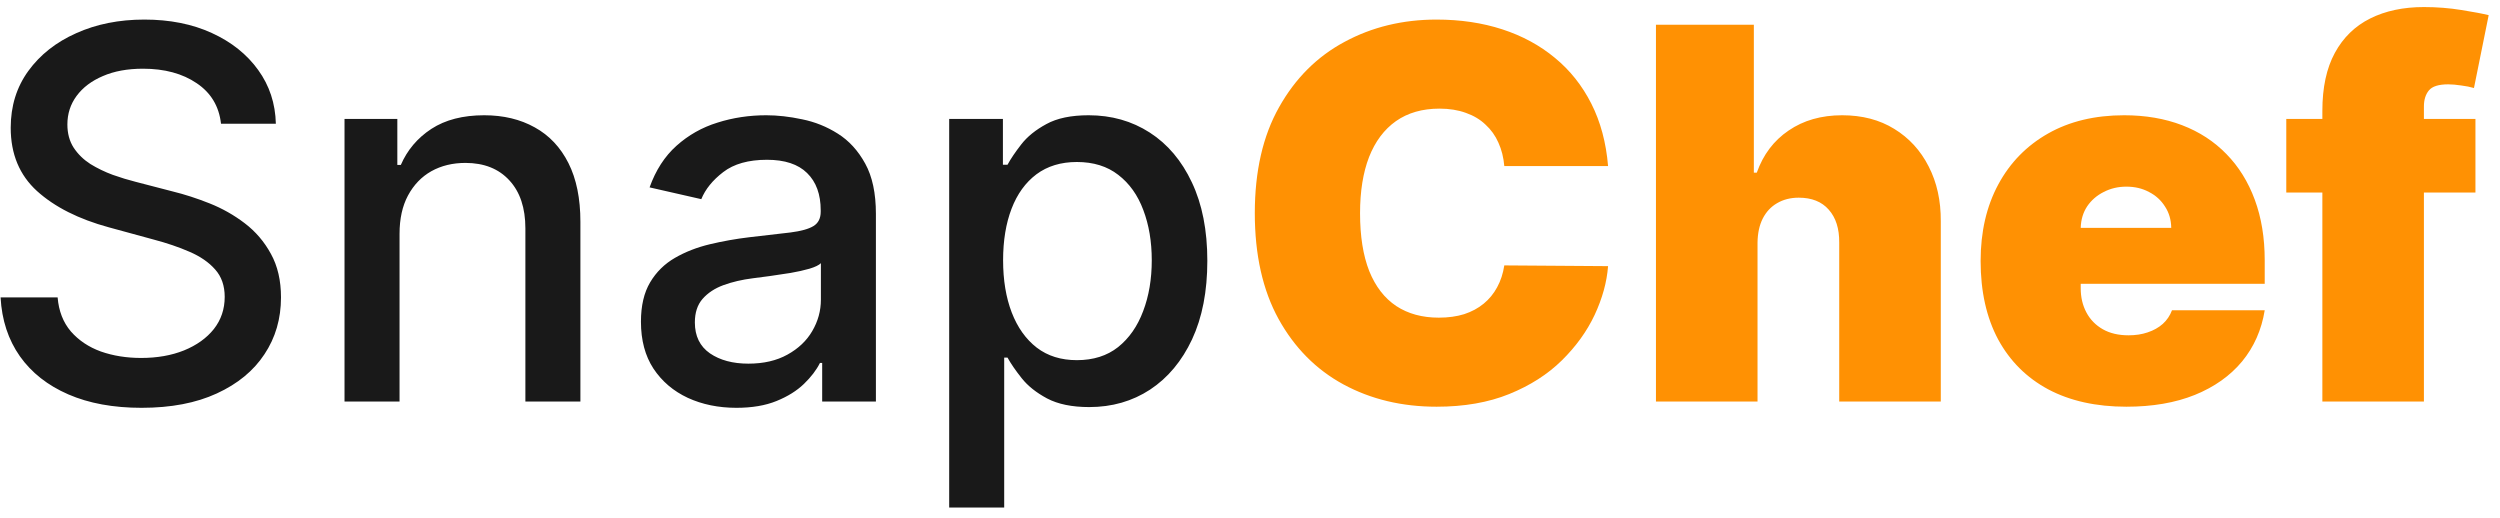 <svg width="193" height="40" viewBox="0 0 193 40" fill="none" xmlns="http://www.w3.org/2000/svg">
<path d="M17.062 9.551C16.911 8.206 16.286 7.165 15.188 6.426C14.089 5.678 12.706 5.304 11.04 5.304C9.847 5.304 8.814 5.493 7.943 5.872C7.072 6.241 6.395 6.753 5.912 7.406C5.438 8.05 5.202 8.784 5.202 9.608C5.202 10.299 5.363 10.896 5.685 11.398C6.016 11.9 6.447 12.321 6.977 12.662C7.517 12.993 8.095 13.273 8.71 13.5C9.326 13.718 9.918 13.898 10.486 14.04L13.327 14.778C14.255 15.006 15.206 15.313 16.182 15.702C17.157 16.09 18.062 16.601 18.895 17.236C19.728 17.87 20.401 18.656 20.912 19.594C21.433 20.531 21.693 21.653 21.693 22.96C21.693 24.608 21.267 26.071 20.415 27.349C19.572 28.628 18.346 29.636 16.736 30.375C15.135 31.114 13.199 31.483 10.926 31.483C8.748 31.483 6.864 31.137 5.273 30.446C3.682 29.755 2.437 28.775 1.537 27.506C0.637 26.227 0.14 24.712 0.045 22.96H4.449C4.534 24.011 4.875 24.887 5.472 25.588C6.078 26.279 6.849 26.796 7.787 27.136C8.734 27.468 9.771 27.634 10.898 27.634C12.138 27.634 13.242 27.439 14.207 27.051C15.183 26.653 15.95 26.104 16.509 25.403C17.067 24.693 17.347 23.865 17.347 22.918C17.347 22.056 17.1 21.35 16.608 20.801C16.125 20.252 15.467 19.797 14.633 19.438C13.81 19.078 12.877 18.76 11.835 18.486L8.398 17.548C6.068 16.914 4.222 15.981 2.858 14.75C1.504 13.519 0.827 11.89 0.827 9.864C0.827 8.188 1.281 6.724 2.19 5.474C3.099 4.224 4.33 3.254 5.884 2.562C7.437 1.862 9.188 1.511 11.139 1.511C13.109 1.511 14.847 1.857 16.352 2.548C17.867 3.24 19.061 4.191 19.932 5.403C20.803 6.606 21.258 7.989 21.296 9.551H17.062ZM30.845 18.046V31H26.597V9.182H30.674V12.733H30.944C31.446 11.578 32.232 10.65 33.302 9.949C34.381 9.248 35.74 8.898 37.379 8.898C38.865 8.898 40.167 9.21 41.285 9.835C42.402 10.451 43.269 11.369 43.884 12.591C44.5 13.812 44.807 15.323 44.807 17.122V31H40.56V17.634C40.56 16.052 40.148 14.816 39.325 13.926C38.501 13.027 37.369 12.577 35.93 12.577C34.945 12.577 34.069 12.79 33.302 13.216C32.544 13.642 31.943 14.267 31.498 15.091C31.062 15.905 30.845 16.89 30.845 18.046ZM56.853 31.483C55.47 31.483 54.22 31.227 53.103 30.716C51.986 30.195 51.1 29.442 50.447 28.457C49.803 27.473 49.481 26.265 49.481 24.835C49.481 23.604 49.718 22.591 50.191 21.796C50.664 21 51.304 20.37 52.109 19.906C52.914 19.442 53.813 19.092 54.807 18.855C55.802 18.618 56.815 18.438 57.847 18.315C59.154 18.164 60.215 18.041 61.029 17.946C61.843 17.842 62.435 17.676 62.805 17.449C63.174 17.222 63.359 16.852 63.359 16.341V16.241C63.359 15.001 63.008 14.04 62.307 13.358C61.616 12.676 60.584 12.335 59.211 12.335C57.781 12.335 56.654 12.652 55.83 13.287C55.016 13.912 54.452 14.608 54.14 15.375L50.148 14.466C50.622 13.14 51.313 12.07 52.222 11.256C53.141 10.432 54.197 9.835 55.39 9.466C56.583 9.087 57.838 8.898 59.154 8.898C60.025 8.898 60.949 9.002 61.924 9.21C62.909 9.409 63.827 9.778 64.68 10.318C65.541 10.858 66.247 11.63 66.796 12.633C67.345 13.628 67.62 14.921 67.62 16.511V31H63.472V28.017H63.302C63.027 28.566 62.615 29.106 62.066 29.636C61.517 30.167 60.811 30.607 59.95 30.957C59.088 31.308 58.056 31.483 56.853 31.483ZM57.776 28.074C58.95 28.074 59.954 27.842 60.788 27.378C61.63 26.914 62.27 26.308 62.705 25.56C63.15 24.802 63.373 23.992 63.373 23.131V20.318C63.221 20.47 62.928 20.612 62.492 20.744C62.066 20.867 61.578 20.976 61.029 21.071C60.48 21.156 59.945 21.237 59.424 21.312C58.903 21.379 58.468 21.436 58.117 21.483C57.293 21.587 56.541 21.762 55.859 22.009C55.186 22.255 54.647 22.61 54.239 23.074C53.842 23.528 53.643 24.134 53.643 24.892C53.643 25.943 54.031 26.739 54.807 27.278C55.584 27.809 56.574 28.074 57.776 28.074ZM73.277 39.182V9.182H77.425V12.719H77.78C78.026 12.264 78.381 11.739 78.845 11.142C79.309 10.546 79.953 10.025 80.777 9.58C81.601 9.125 82.69 8.898 84.044 8.898C85.805 8.898 87.377 9.343 88.76 10.233C90.142 11.123 91.227 12.406 92.013 14.082C92.808 15.758 93.206 17.776 93.206 20.134C93.206 22.491 92.813 24.513 92.027 26.199C91.241 27.875 90.162 29.168 88.788 30.077C87.415 30.976 85.848 31.426 84.087 31.426C82.761 31.426 81.677 31.204 80.834 30.759C80.001 30.313 79.347 29.793 78.874 29.196C78.4 28.599 78.035 28.069 77.78 27.605H77.524V39.182H73.277ZM77.439 20.091C77.439 21.625 77.662 22.97 78.106 24.125C78.552 25.28 79.195 26.185 80.038 26.838C80.881 27.482 81.913 27.804 83.135 27.804C84.404 27.804 85.465 27.468 86.317 26.796C87.169 26.114 87.813 25.19 88.249 24.026C88.694 22.861 88.916 21.549 88.916 20.091C88.916 18.651 88.698 17.359 88.263 16.213C87.837 15.067 87.193 14.163 86.331 13.5C85.479 12.837 84.413 12.506 83.135 12.506C81.904 12.506 80.862 12.823 80.01 13.457C79.167 14.092 78.528 14.977 78.092 16.114C77.657 17.25 77.439 18.576 77.439 20.091Z" fill="#191919"/>
<path d="M124.143 12.818H116.132C116.075 12.155 115.924 11.554 115.678 11.014C115.441 10.474 115.109 10.01 114.683 9.622C114.267 9.224 113.76 8.921 113.163 8.713C112.567 8.495 111.89 8.386 111.132 8.386C109.806 8.386 108.684 8.708 107.766 9.352C106.857 9.996 106.165 10.919 105.692 12.122C105.228 13.325 104.996 14.769 104.996 16.454C104.996 18.235 105.232 19.726 105.706 20.929C106.189 22.122 106.885 23.022 107.794 23.628C108.703 24.224 109.797 24.523 111.075 24.523C111.804 24.523 112.458 24.433 113.036 24.253C113.613 24.063 114.115 23.794 114.541 23.443C114.967 23.093 115.313 22.671 115.578 22.179C115.853 21.677 116.037 21.114 116.132 20.489L124.143 20.546C124.049 21.776 123.703 23.031 123.107 24.31C122.51 25.579 121.662 26.753 120.564 27.832C119.475 28.902 118.125 29.764 116.516 30.418C114.906 31.071 113.036 31.398 110.905 31.398C108.234 31.398 105.839 30.825 103.717 29.679C101.606 28.533 99.934 26.848 98.703 24.622C97.481 22.397 96.871 19.674 96.871 16.454C96.871 13.216 97.496 10.489 98.746 8.273C99.996 6.047 101.681 4.366 103.803 3.23C105.924 2.084 108.291 1.511 110.905 1.511C112.742 1.511 114.432 1.762 115.976 2.264C117.519 2.766 118.874 3.5 120.038 4.466C121.203 5.422 122.141 6.601 122.851 8.003C123.561 9.404 123.992 11.009 124.143 12.818ZM135.681 18.727V31H127.84V1.909H135.397V13.329H135.624C136.117 11.938 136.936 10.853 138.082 10.077C139.228 9.291 140.605 8.898 142.215 8.898C143.759 8.898 145.099 9.248 146.235 9.949C147.381 10.65 148.266 11.616 148.891 12.847C149.526 14.078 149.838 15.489 149.829 17.079V31H141.988V18.727C141.997 17.648 141.728 16.8 141.178 16.185C140.638 15.569 139.867 15.261 138.863 15.261C138.228 15.261 137.67 15.403 137.187 15.688C136.713 15.962 136.344 16.36 136.079 16.881C135.823 17.392 135.691 18.008 135.681 18.727ZM164.154 31.398C161.825 31.398 159.817 30.953 158.131 30.062C156.455 29.163 155.163 27.875 154.254 26.199C153.354 24.513 152.904 22.496 152.904 20.148C152.904 17.894 153.359 15.924 154.268 14.239C155.177 12.553 156.46 11.242 158.117 10.304C159.774 9.366 161.73 8.898 163.984 8.898C165.631 8.898 167.123 9.153 168.458 9.665C169.793 10.176 170.934 10.919 171.881 11.895C172.828 12.861 173.558 14.035 174.069 15.418C174.58 16.8 174.836 18.358 174.836 20.091V21.909H155.347V17.591H167.62C167.611 16.966 167.45 16.417 167.137 15.943C166.834 15.46 166.422 15.086 165.901 14.821C165.39 14.546 164.808 14.409 164.154 14.409C163.52 14.409 162.937 14.546 162.407 14.821C161.877 15.086 161.451 15.456 161.129 15.929C160.816 16.402 160.65 16.956 160.631 17.591V22.25C160.631 22.951 160.778 23.576 161.072 24.125C161.365 24.674 161.787 25.105 162.336 25.418C162.885 25.73 163.548 25.886 164.325 25.886C164.864 25.886 165.357 25.811 165.802 25.659C166.256 25.508 166.645 25.29 166.967 25.006C167.289 24.712 167.525 24.362 167.677 23.954H174.836C174.59 25.47 174.007 26.786 173.089 27.903C172.17 29.011 170.953 29.873 169.438 30.489C167.933 31.095 166.171 31.398 164.154 31.398ZM191.104 9.182V14.864H176.501V9.182H191.104ZM179.286 31V8.557C179.286 6.758 179.607 5.266 180.251 4.082C180.895 2.899 181.804 2.013 182.979 1.426C184.153 0.839 185.536 0.545 187.126 0.545C188.121 0.545 189.087 0.621 190.024 0.773C190.971 0.924 191.672 1.057 192.126 1.17L190.99 6.795C190.706 6.71 190.375 6.644 189.996 6.597C189.617 6.54 189.286 6.511 189.001 6.511C188.263 6.511 187.766 6.668 187.51 6.98C187.254 7.293 187.126 7.705 187.126 8.216V31H179.286Z" fill="#FF9103"/>
</svg>
